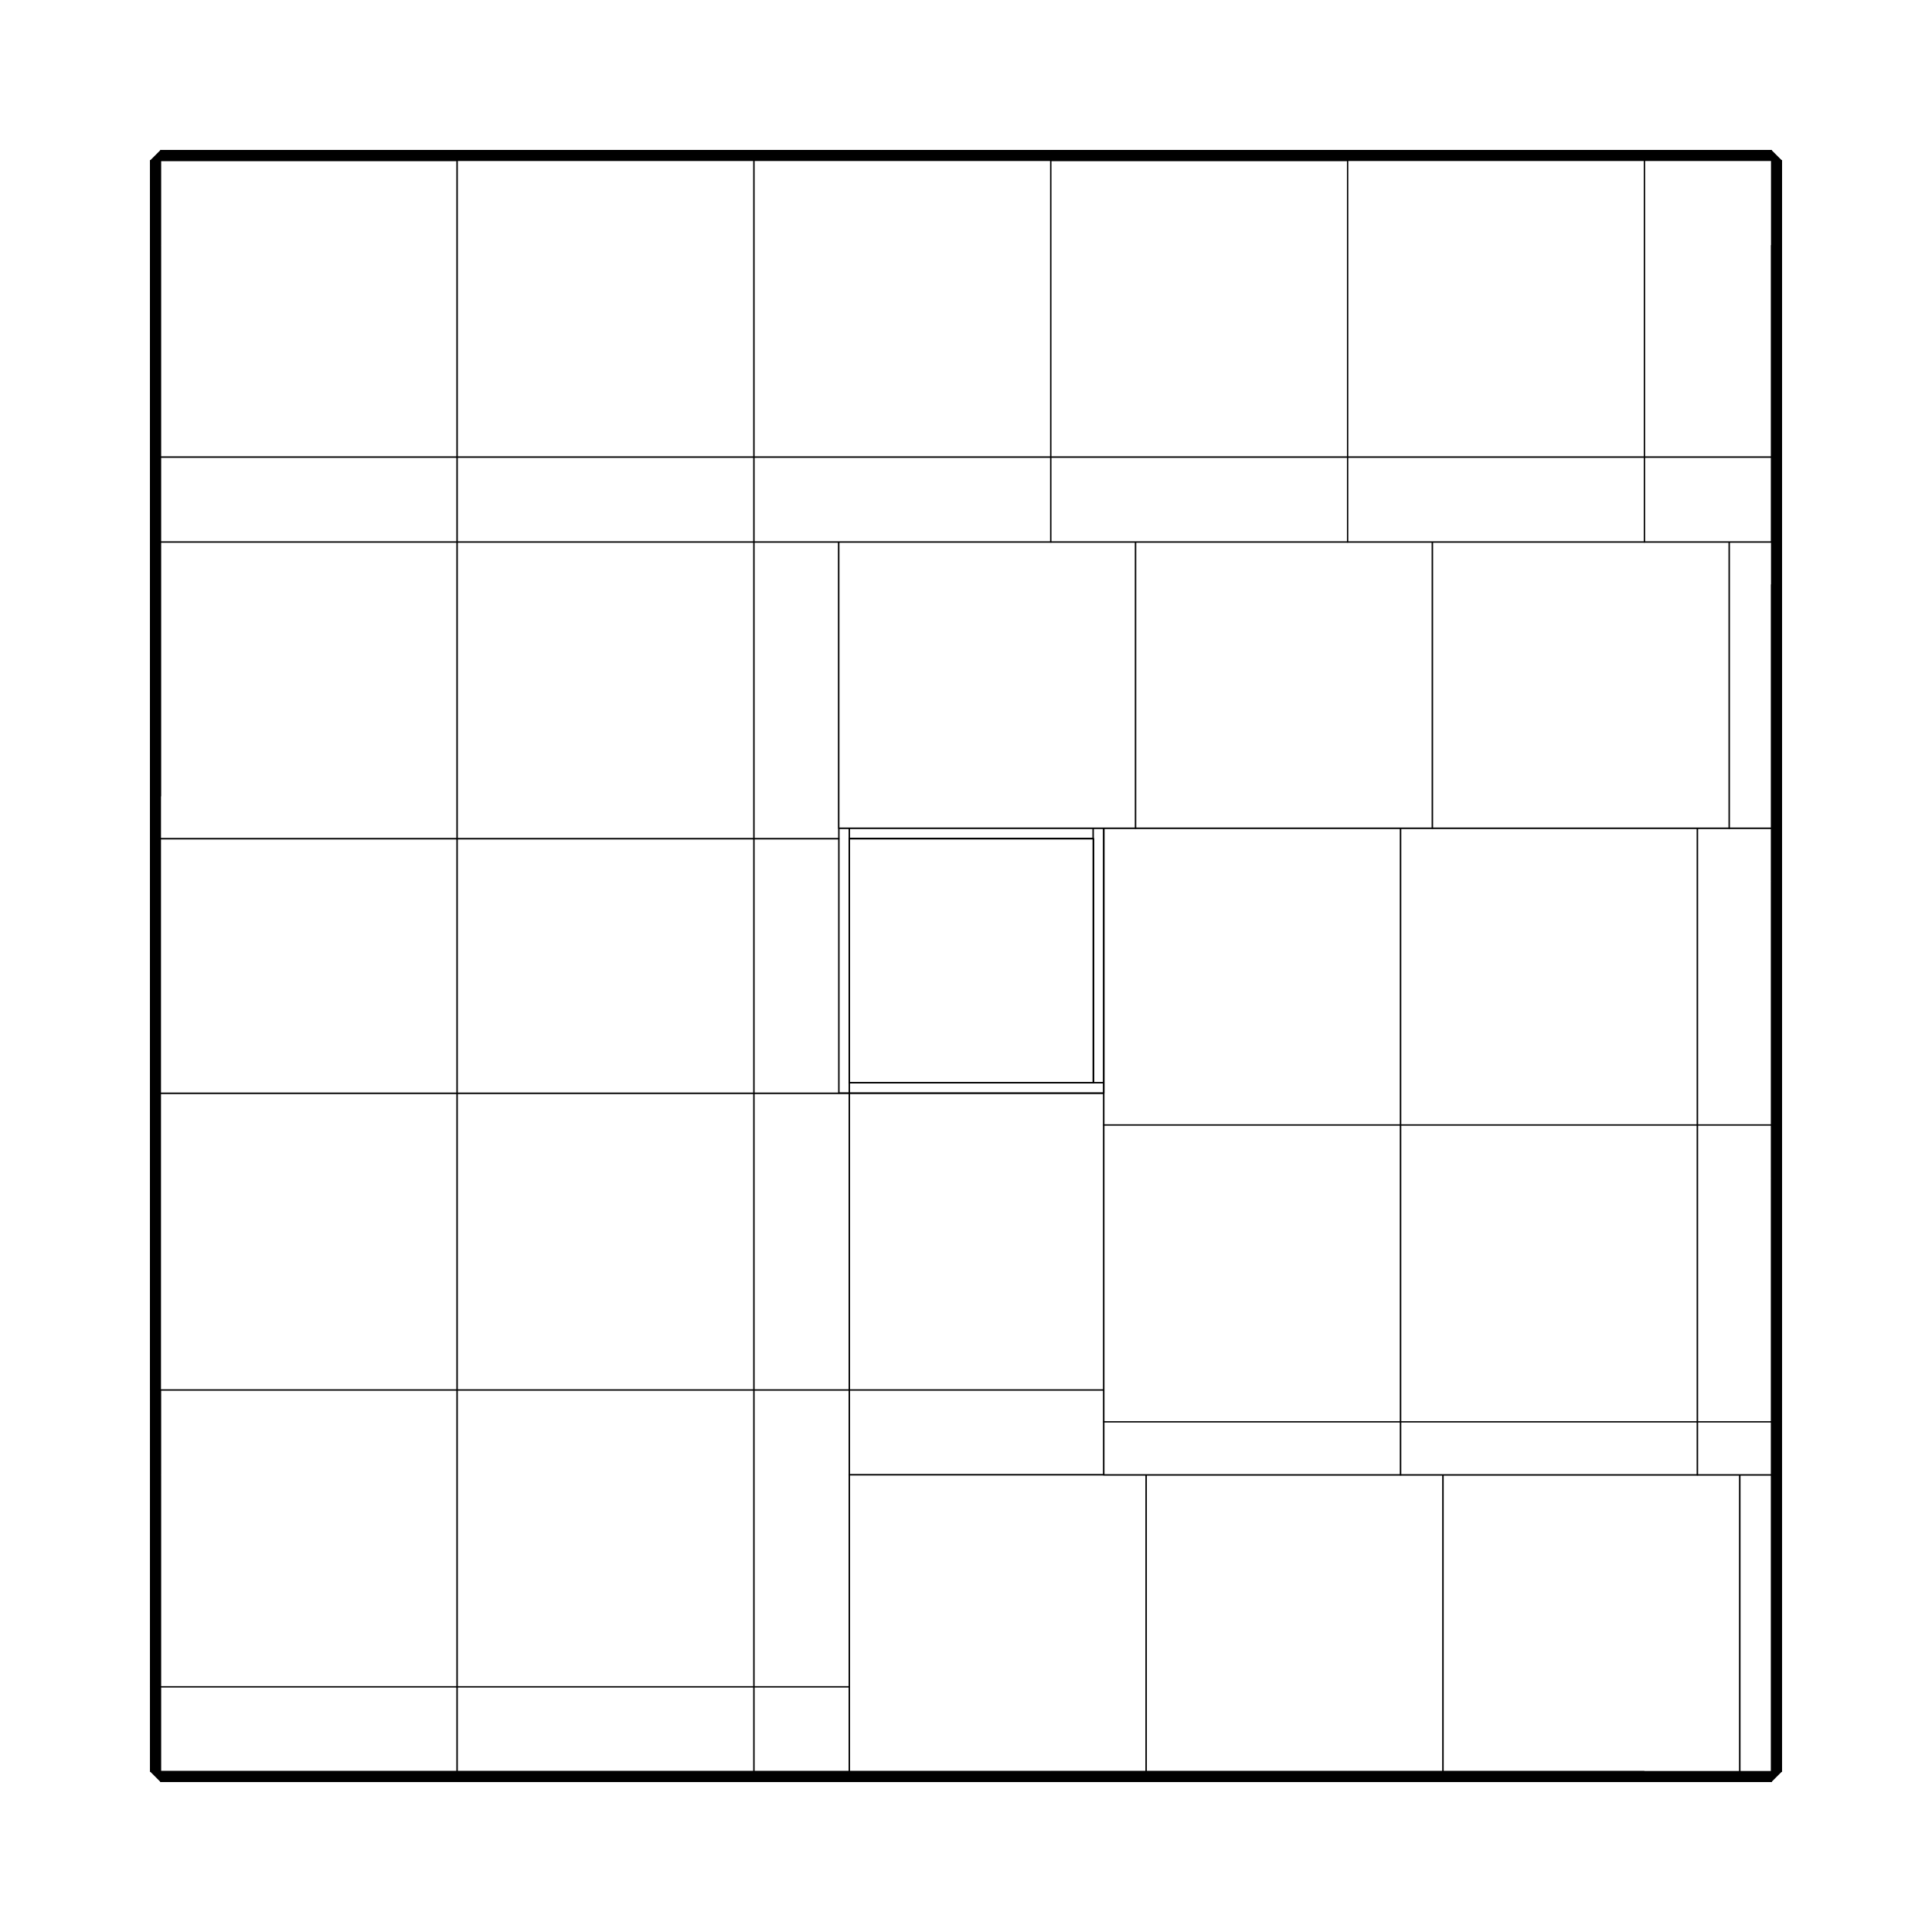 <?xml version="1.0" encoding="utf-8" ?>
<svg baseProfile="tiny" height="100%" version="1.2" viewBox="-729.0 -1113.0 1458.0 1458.0" width="100%" xmlns="http://www.w3.org/2000/svg" xmlns:ev="http://www.w3.org/2001/xml-events" xmlns:xlink="http://www.w3.org/1999/xlink"><defs><g id="bsp_ref"><polygon points="-608,-64 -608,-280 -421.647,-280 -384,-280 -384,-64 -384,-56 -608,-56" /><polygon points="-384,-56 -384,0 -608,0 -608,-56" /><polygon points="-384,-64 -384,-280 -384,-296 -320,-296 -320,-72 -320,-64" /><polygon points="-608,-288 -608,-488 -421.647,-488 -421.647,-280 -608,-280" /><polygon points="-384,-416 -384,-488 -384,-544 -384,-640 -320,-640 -160,-640 -160,-416" /><polygon points="-160,-296 -320,-296 -384,-296 -384,-416 -160,-416" /><polygon points="-96,-640 64,-640 64,-480 64,-416 -160,-416 -160,-640" /><polygon points="64,-416 64,-296 -96,-296 -160,-296 -160,-416" /><polygon points="-608,-736 -608,-768 -384,-768 -384,-704 -384,-640 -384,-544 -608,-544" /><polygon points="-384,-544 -384,-488 -421.647,-488 -608,-488 -608,-512 -608,-544" /><polygon points="-384,-640 -384,-704 -320,-704 -320,-640" /><polygon points="-608,-768 -608,-960 -608,-992 -384,-992 -384,-768" /><polygon points="-384,-992 -320,-992 -320,-768 -384,-768" /><polygon points="-320,-768 -320,-992 -288,-992 -96,-992 -96,-768" /><polygon points="-96,-640 -160,-640 -320,-640 -320,-704 -320,-768 -96,-768" /><polygon points="-64,-992 64,-992 64,-768 -96,-768 -96,-992" /><polygon points="64,-768 64,-704 64,-640 -96,-640 -96,-768" /><polygon points="-384,224 -608,224 -608,0 -384,0" /><polygon points="-160,224 -288,224 -384,224 -384,0 -320,0 -160,0" /><polygon points="64,224 -64,224 -160,224 -160,0 -96,0 64,0" /><polygon points="288,224 160,224 64,224 64,0 128,0 288,0" /><polygon points="320,0 384,0 384,168 384,224 288,224 288,0" /><polygon points="-320,-72 -320,-296 -160,-296 -96,-296 -96,-72" /><polygon points="-96,0 -160,0 -320,0 -320,-64 -320,-72 -96,-72" /><polygon points="-96,-72 -96,-296 64,-296 104,-296 128,-296 128,-72" /><polygon points="128,0 64,0 -96,0 -96,-72 128,-72" /><polygon points="320,-296 320,-72 128,-72 128,-296" /><polygon points="320,-72 320,-64 320,0 288,0 128,0 128,-72" /><polygon points="320,-64 320,-72 320,-296 328,-296 384,-296 384,-280 384,-64" /><polygon points="384,-64 384,-280 421.647,-280 608,-280 608,-64 608,-56 384,-56" /><polygon points="608,-56 608,0 608,168 384,168 384,0 384,-56" /><polygon points="608,168 608,224 384,224 384,168" /><polygon points="64,-640 64,-704 104,-704 104,-488 104,-480 64,-480" /><polygon points="104,-480 104,-296 64,-296 64,-416 64,-480" /><polygon points="328,-296 320,-296 128,-296 104,-296 104,-480 104,-488 328,-488" /><polygon points="384,-488 384,-296 328,-296 328,-488" /><polygon points="421.647,-488 552,-488 608,-488 608,-288 608,-280 421.647,-280" /><polygon points="328,-488 104,-488 104,-704 288,-704 320,-704 328,-704" /><polygon points="552,-488 421.647,-488 384,-488 328,-488 328,-704 384,-704 552,-704" /><polygon points="608,-704 608,-512 608,-488 552,-488 552,-704" /><polygon points="64,-768 64,-992 160,-992 288,-992 288,-768" /><polygon points="288,-704 104,-704 64,-704 64,-768 288,-768" /><polygon points="320,-992 320,-768 288,-768 288,-992" /><polygon points="320,-768 320,-704 288,-704 288,-768" /><polygon points="320,-768 320,-992 384,-992 384,-768" /><polygon points="608,-992 608,-960 608,-768 384,-768 384,-992" /><polygon points="608,-768 608,-736 608,-704 552,-704 384,-704 384,-768" /><polygon points="-608,-288 -608,-280 -608,-64 -608,-64 -608,-256 -608,-288" /><polygon points="-608,-512 -608,-488 -608,-288 -608,-288 -608,-480 -608,-512" /><polygon points="-608,-736 -608,-544 -608,-512 -608,-512 -608,-704 -608,-736" /><polygon points="-608,-960 -608,-768 -608,-736 -608,-736 -608,-928 -608,-960" /><polygon points="608,224 608,224 384,224 384,224" /><polygon points="-384,224 -288,224 -288,224 -288,224 -384,224" /><polygon points="608,-992 608,-992 608,-960 608,-960" /><polygon points="-64,-992 -96,-992 -288,-992 -288,-992 -64,-992" /><polygon points="160,-992 64,-992 -64,-992 -64,-992 160,-992" /><polygon points="384,-992 320,-992 288,-992 160,-992 160,-992 384,-992" /><polygon points="384,-488 421.647,-488 544,-488 533.333,-488" /><polygon points="384,-296 384,-488 533.333,-488 533.333,-280 384,-280" /><polygon points="-421.647,-488 -544,-488 -544,-480 -544,-280 -421.647,-280" /><polygon points="-384,-280 -421.647,-280 -544,-280 -533.333,-280" /><polygon points="320,-768 320,-768 384,-768 384,-768" /><polygon points="-384,-704 -384,-704 -384,-768 -384,-768" /><polygon points="-384,0 -384,0 -384,-56 -384,-64 -384,-64" /><polygon points="384,-64 384,-64 384,-56 384,0 384,0" /><polygon points="384,-768 384,-768 384,-704 384,-704" /><polygon points="384,-64 384,-64 320,-64 320,-64 384,-64" /><polygon points="-608,-992 -608,-992 -608,-960 -608,-960" /><polygon points="-608,-928 -608,-736 -608,-704 -608,-704 -608,-736 -608,-928" /><polygon points="608,-288 608,-256 608,-64 608,-64 608,-280 608,-288" /><polygon points="608,-512 608,-480 608,-288 608,-288 608,-488 608,-512" /><polygon points="608,-736 608,-704 608,-512 608,-512 608,-704 608,-736" /><polygon points="608,-960 608,-928 608,-736 608,-736 608,-768 608,-960" /><polygon points="544,-704 562.823,-704 544,-704 384,-704 384,-704" /><polygon points="562.823,-704 608,-704 608,-704 544,-704" /><polygon points="608,-512 608,-704 562.823,-704 544,-704 544,-488 544,-480 608,-480" /><polygon points="544,-480 544,-280 544,-256 608,-256 608,-288 608,-480" /><polygon points="544,-256 544,-64 562.823,-64 608,-64 608,-256" /><polygon points="544,-280 421.647,-280 384,-280 533.333,-280" /><polygon points="544,-480 544,-488 421.647,-488 421.647,-280 544,-280" /><polygon points="-544,-64 -608,-64 -608,-64 -562.823,-64 -544,-64 -522.667,-64" /><polygon points="-544,-488 -421.647,-488 -384,-488 -533.333,-488" /><polygon points="-544,-488 -544,-704 -608,-704 -608,-512 -608,-480 -544,-480" /><polygon points="-608,-480 -608,-288 -608,-256 -544,-256 -544,-280 -544,-480" /><polygon points="-608,-256 -608,-64 -544,-64 -544,-256" /><polygon points="-288,224 -288,224 -160,224 -64,224 -64,224" /><polygon points="-64,224 -64,224 64,224 160,224 160,224" /><polygon points="160,224 160,224 288,224 384,224 384,224" /><polygon points="608,224 608,224 608,224 384,224 384,224" /><polygon points="-288,-992 -288,-992 -288,-992 -224,-992 -64,-992 -64,-992" /><polygon points="-64,-992 -64,-992 0,-992 64,-992 160,-992 160,-992" /><polygon points="160,-992 160,-992 224,-992 288,-992 384,-992 384,-992" /><polygon points="608,-992 608,-992 608,-992 384,-992 384,-992" /><polygon points="533.333,-280 384,-280 384,-256 384,-64 544,-64 544,-256 544,-280" /><polygon points="533.333,-488 544,-488 544,-480 544,-280 533.333,-280" /><polygon points="-533.333,-488 -544,-488 -402.824,-488 -384,-488" /><polygon points="-608,-960 -608,-992 -608,-992 -608,-960 -608,-928 -608,-928" /><polygon points="-608,-288 -608,-256 -608,-64 -608,-64 -608,-64 -608,-256 -608,-288" /><polygon points="-608,-512 -608,-480 -608,-288 -608,-288 -608,-480 -608,-512" /><polygon points="-608,-736 -608,-704 -608,-512 -608,-512 -608,-704 -608,-736" /><polygon points="-608,-960 -608,-928 -608,-736 -608,-736 -608,-928 -608,-960" /><polygon points="608,-704 608,-704 608,-704 608,-512 608,-512" /><polygon points="544,-64 562.823,-64 544,-64 384,-64 384,-64" /><polygon points="608,-64 608,-64 562.823,-64 544,-64" /><polygon points="544,-280 402.824,-280 384,-280 533.333,-280" /><polygon points="544,-488 544,-704 608,-704 608,-512 608,-480 544,-480" /><polygon points="608,-480 608,-288 608,-256 544,-256 544,-280 544,-480" /><polygon points="608,-256 608,-64 544,-64 544,-256" /><polygon points="-544,-64 -384,-64 -384,-64 -522.667,-64" /><polygon points="-544,-704 -562.823,-704 -608,-704 -608,-704 -544,-704 -522.667,-704" /><polygon points="-544,-704 -522.667,-704 -384,-704 -384,-704" /><polygon points="-562.823,-704 -544,-704 -544,-488 -562.823,-488" /><polygon points="-544,-704 -384,-704 -384,-488 -402.824,-488 -544,-488" /><polygon points="-544,-488 -544,-280 -562.823,-280 -562.823,-480 -562.823,-488" /><polygon points="-544,-488 -533.333,-488 -384,-488 -384,-416 -384,-296 -384,-280 -533.333,-280 -544,-280" /><polygon points="-544,-64 -544,-280 -402.824,-280 -384,-280 -384,-256 -384,-64" /><polygon points="-544,-280 -544,-64 -562.823,-64 -562.823,-256 -562.823,-280" /><polygon points="-522.667,-64 -384,-64 -384,-192 -384,-280 -533.333,-280 -544,-280 -544,-256 -544,-64" /><polygon points="-608,-512 -608,-704 -562.823,-704 -562.823,-488 -562.823,-480 -608,-480" /><polygon points="-562.823,-480 -562.823,-280 -562.823,-256 -608,-256 -608,-288 -608,-480" /><polygon points="-562.823,-256 -562.823,-64 -608,-64 -608,-256" /><polygon points="608,-704 608,-704 608,-704 608,-736 608,-928 608,-928" /><polygon points="608,-928 608,-928 608,-960 608,-992 608,-992 608,-992" /><polygon points="-608,0 -608,0 -608,224 -608,224" /><polygon points="-608,-64 -608,-64 -608,-64 -608,-64 -608,-56 -608,0 -608,0" /><polygon points="-608,224 -608,224 -384,224 -384,224 -608,224" /><polygon points="-384,224 -384,224 -608,224 -608,224 -608,224" /><polygon points="-288,224 -288,224 -288,224 -288,224 -384,224 -384,224" /><polygon points="608,224 608,224 608,224 608,168 608,0 608,0" /><polygon points="608,0 608,0 608,-56 608,-64 608,-64 608,-64 608,-64" /><polygon points="-384,-992 -384,-992 -608,-992 -608,-992 -608,-992 -608,-992" /><polygon points="-288,-992 -288,-992 -288,-992 -320,-992 -384,-992 -384,-992" /><polygon points="-96,-296 -96,-480 -96,-488 -96,-488 -96,-416 -96,-288 -96,-288" /><polygon points="96,-488 104,-488 104,-488 64,-488 -96,-488 -96,-488" /><polygon points="-88,-296 -88,-480 -96,-480 -96,-296" /><polygon points="104,-288 104,-296 96,-296 -88,-296 -96,-296 -96,-288" /><polygon points="104,-488 96,-488 96,-480 96,-296 104,-296" /><polygon points="96,-480 96,-296 -88,-296 -88,-480" /><polygon points="96,-296 96,-480 -88,-480 -88,-296" /><polygon points="-88,-480 96,-480 96,-488 -96,-488 -96,-480" /><polygon points="96,-296 96,-296 -88,-296 -88,-296" /><polygon points="96,-296 96,-480 96,-480 96,-296" /><polygon points="-88,-480 -88,-296 -88,-296 -88,-480" /><polygon points="96,-480 -88,-480 -88,-296 96,-296" /><polygon points="96,-480 96,-480 -88,-480 -88,-480" /><polygon points="96,-296 96,-480 -88,-480 -88,-296" /><polygon points="96,-296 96,-296 -88,-296 -88,-296" /><polygon points="-88,-480 -88,-480 96,-480 96,-480" /><polygon points="96,-480 96,-480 96,-296 96,-296" /><polygon points="-88,-296 -88,-296 -88,-480 -88,-480" /><polygon points="96,-296 -88,-296 -88,-480 96,-480" /><polygon points="-384,-768 -384,-768 -384,-768 -320,-768 -320,-768" /><polygon points="320,-768 320,-768 288,-768 288,-768" /><polygon points="-320,0 -320,0 -384,0 -384,0 -384,0" /><polygon points="384,0 384,0 384,0 320,0 320,0" /><polygon points="-160,0 -288,0 -320,0 -384,0 -384,0 -320,0 -288,0 -160,0" /><polygon points="64,0 -96,0 -160,0 -160,0 -64,0 64,0" /><polygon points="288,0 128,0 64,0 64,0 288,0" /><polygon points="384,-704 384,-488 533.333,-488 544,-488 544,-704" /><polygon points="384,-488 402.824,-488 544,-488 533.333,-488" /><polygon points="320,-704 320,-704 320,-768 320,-768 320,-768" /><polygon points="320,-64 320,0 320,0 320,-64" /><polygon points="384,-704 384,-704 384,-704 328,-704 320,-704 320,-704" /><polygon points="384,-488 384,-704 320,-704 320,-544 320,-480 384,-480" /><polygon points="320,-480 320,-320 320,-288 320,-256 384,-256 384,-280 384,-480" /><polygon points="320,-256 320,-64 384,-64 384,-256" /><polygon points="-320,-64 -320,0 -288,0 -288,-64" /><polygon points="-288,-640 -320,-640 -384,-640 -384,-488 -384,-416 -288,-416" /><polygon points="-384,-416 -384,-280 -384,-192 -288,-192 -288,-416" /><polygon points="-384,-192 -384,-64 -320,-64 -288,-64 -288,-192" /><polygon points="-96,-488 -96,-640 -288,-640 -288,-416 -96,-416" /><polygon points="-288,-416 -288,-192 -96,-192 -96,-288 -96,-416" /><polygon points="-288,-192 -288,-64 -288,0 -160,0 -96,0 -96,-64 -96,-192" /><polygon points="-96,-640 -96,-488 64,-488 64,-544 64,-640" /><polygon points="-384,-704 -384,-640 -320,-640 -320,-704" /><polygon points="-96,-768 -160,-768 -320,-768 -320,-704 -320,-640 -288,-640 -96,-640" /><polygon points="64,-640 64,-768 -96,-768 -96,-640" /><polygon points="128,-288 104,-288 -96,-288 -96,-192 -96,-64 128,-64" /><polygon points="-96,-64 -96,0 64,0 128,0 128,-64" /><polygon points="320,-64 320,-256 320,-288 128,-288 128,-64" /><polygon points="288,0 320,0 320,-64 128,-64 128,0" /><polygon points="320,-704 320,-768 288,-768 104,-768 104,-544 320,-544" /><polygon points="104,-544 104,-488 104,-320 320,-320 320,-480 320,-544" /><polygon points="104,-320 104,-288 128,-288 320,-288 320,-320" /><polygon points="104,-768 64,-768 64,-640 64,-544 104,-544" /><polygon points="64,-544 64,-488 104,-488 104,-544" /><polygon points="104,-288 104,-288 -96,-288 -96,-288" /><polygon points="104,-320 104,-488 104,-488 104,-296 104,-288 104,-288" /><polygon points="-320,-704 -320,-704 -384,-704 -384,-704 -384,-704" /><polygon points="-320,-768 -320,-768 -320,-704 -320,-704" /><polygon points="-320,-64 -320,-64 -320,0 -320,0" /><polygon points="-384,-64 -384,-64 -384,-64 -320,-64 -320,-64" /><polygon points="-384,-280 -402.824,-280 -544,-280 -533.333,-280" /><polygon points="-384,-640 -384,-704 -522.667,-704 -544,-704 -544,-488 -533.333,-488 -384,-488" /><polygon points="-384,-416 -384,-488 -402.824,-488 -544,-488 -544,-480 -544,-280 -402.824,-280 -384,-280" /><polygon points="402.824,-488 384,-488 384,-704 544,-704 544,-488" /><polygon points="402.824,-280 544,-280 544,-256 544,-64 384,-64 384,-256 384,-280" /><polygon points="-160,-768 -320,-768 -384,-768 -384,-768 -320,-768 -160,-768" /><polygon points="64,-768 -96,-768 -160,-768 -160,-768 -96,-768 64,-768" /><polygon points="288,-768 64,-768 64,-768 104,-768 288,-768" /><polygon points="320,-768 320,-768 320,-768 384,-768 384,-768" /><polygon points="-384,-704 -384,-704 -384,-704 -384,-768 -384,-768 -384,-768" /><polygon points="-384,0 -384,0 -384,0 -384,-64 -384,-64 -384,-64" /><polygon points="-384,0 -384,0 -320,0 -320,0" /><polygon points="320,0 384,0 384,0 320,0 288,0 288,0" /><polygon points="384,-64 384,-64 384,-64 384,0 384,0 384,0" /><polygon points="384,-768 384,-768 384,-704 384,-704 384,-704" /><polygon points="384,-480 384,-488 533.333,-488 533.333,-280 384,-280" /><polygon points="320,-544 320,-704 384,-704 384,-488 384,-480 320,-480" /><polygon points="384,-480 384,-280 384,-256 320,-256 320,-320 320,-480" /><polygon points="384,-256 384,-64 320,-64 320,-96 320,-256" /><polygon points="-320,-640 -320,-640 -320,-576 -320,-576" /><polygon points="64,-640 64,-768 288,-768 288,-544 64,-544" /><polygon points="288,-544 288,-320 64,-320 64,-416 64,-544" /><polygon points="288,-320 288,-96 64,-96 64,-192 64,-320" /><polygon points="288,-96 288,0 64,0 64,-96" /><polygon points="288,-768 320,-768 320,-704 320,-544 288,-544" /><polygon points="320,-544 320,-480 320,-320 288,-320 288,-544" /><polygon points="320,-320 320,-256 320,-96 288,-96 288,-320" /><polygon points="320,-96 320,-64 320,0 288,0 288,-96" /><polygon points="-96,-640 -288,-640 -320,-640 -320,-704 -320,-768 -160,-768 -96,-768" /><polygon points="64,-768 64,-640 -64,-640 -96,-640 -96,-768" /><polygon points="-288,-576 -288,-640 -96,-640 -64,-640 -64,-416 -288,-416" /><polygon points="-64,-416 -64,-192 -288,-192 -288,-352 -288,-416" /><polygon points="-64,-192 -64,0 -160,0 -288,0 -288,-128 -288,-192" /><polygon points="-64,-640 64,-640 64,-544 64,-416 -64,-416" /><polygon points="64,-416 64,-320 64,-192 -64,-192 -64,-416" /><polygon points="64,-192 64,-96 64,0 -64,0 -64,-192" /><polygon points="-288,0 -320,0 -320,-64 -320,-128 -288,-128" /><polygon points="-288,-352 -288,-192 -288,-128 -288,-128 -288,-192 -288,-352" /><polygon points="-288,-576 -288,-416 -288,-352 -288,-352 -288,-416 -288,-576" /><polygon points="-384,-704 -384,-704 -320,-704 -320,-704" /><polygon points="-384,-488 -384,-704 -320,-704 -320,-640 -320,-576 -320,-480 -384,-480" /><polygon points="-320,-480 -320,-352 -320,-256 -384,-256 -384,-280 -384,-480" /><polygon points="-320,-256 -320,-128 -320,-64 -384,-64 -384,-256" /><polygon points="-384,-488 -533.333,-488 -544,-488 -402.824,-488" /><polygon points="384,224 608,224 608,224 384,224" /><polygon points="160,224 224,224 224,224 224,224 0,224 0,224" /><polygon points="-64,224 -224,224 -288,224 -288,224 -288,224 -64,224" /><polygon points="160,224 0,224 -64,224 -64,224 160,224" /><polygon points="384,224 288,224 224,224 160,224 160,224 384,224" /><polygon points="608,-992 608,-992 608,-960 608,-928 608,-928 608,-992" /><polygon points="0,-992 -64,-992 -224,-992 -224,-992 -64,-992 0,-992" /><polygon points="512,-992 608,-992 608,-992 608,-992 384,-992 384,-992" /><polygon points="512,-992 384,-992 288,-992 288,-992 320,-992 512,-992" /><polygon points="288,-992 224,-992 224,-984 288,-984" /><polygon points="-224,-992 -288,-992 -288,-984 -224,-984" /><polygon points="288,216 224,216 224,224 288,224" /><polygon points="-224,216 -288,216 -288,224 -224,224" /><polygon points="-608,-992 -608,-992 -608,-992 -608,-960 -608,-960" /><polygon points="-608,-928 -608,-736 -608,-704 -608,-704 -608,-736 -608,-928" /><polygon points="608,-288 608,-256 608,-64 608,-64 608,-64 608,-256 608,-288" /><polygon points="608,-512 608,-480 608,-288 608,-288 608,-480 608,-512" /><polygon points="544,-704 562.823,-704 544,-704 384,-704 384,-704" /><polygon points="562.823,-704 608,-704 608,-704 544,-704" /><polygon points="608,-512 608,-704 562.823,-704 544,-704 544,-488 544,-480 608,-480" /><polygon points="544,-480 544,-280 544,-256 608,-256 608,-288 608,-480" /><polygon points="544,-256 544,-64 562.823,-64 608,-64 608,-256" /><polygon points="544,-488 533.333,-488 384,-488 402.824,-488" /><polygon points="544,-480 544,-488 402.824,-488 384,-488 384,-480 384,-280 402.824,-280 544,-280" /><polygon points="-544,-704 -533.333,-704 -544,-704 -608,-704 -608,-704" /><polygon points="-544,-488 -544,-704 -608,-704 -608,-512 -608,-480 -544,-480" /><polygon points="-608,-480 -608,-288 -608,-256 -544,-256 -544,-280 -544,-480" /><polygon points="-608,-256 -608,-64 -544,-64 -544,-256" /><polygon points="-544,-280 -533.333,-280 -384,-280 -402.824,-280" /><polygon points="533.333,-280 384,-280 384,-256 384,-64 544,-64 544,-256 544,-280" /><polygon points="533.333,-488 544,-488 544,-480 544,-280 533.333,-280" /><polygon points="533.333,-280 544,-280 402.824,-280 384,-280" /><polygon points="-533.333,-64 -384,-64 -384,-256 -384,-280 -533.333,-280 -544,-280 -544,-256 -544,-64" /><polygon points="-533.333,-488 -384,-488 -384,-480 -384,-280 -533.333,-280" /><polygon points="-608,-960 -608,-992 -608,-992 -608,-960 -608,-928 -608,-928" /><polygon points="-608,-288 -608,-256 -608,-64 -608,-64 -608,-64 -608,-64 -608,-256 -608,-288" /><polygon points="-608,-512 -608,-480 -608,-288 -608,-288 -608,-480 -608,-512" /><polygon points="-608,-736 -608,-704 -608,-512 -608,-512 -608,-704 -608,-736" /><polygon points="-608,-960 -608,-928 -608,-736 -608,-736 -608,-928 -608,-960" /><polygon points="608,-928 608,-736 608,-704 608,-704 608,-704 608,-928" /><polygon points="608,-992 608,-992 608,-992 608,-960 608,-960" /><polygon points="544,-64 562.823,-64 544,-64 384,-64 384,-64" /><polygon points="608,-64 608,-64 562.823,-64 544,-64" /><polygon points="544,-488 533.333,-488 384,-488 402.824,-488" /><polygon points="544,-280 402.824,-280 384,-280 533.333,-280" /><polygon points="544,-488 544,-704 608,-704 608,-512 608,-480 544,-480" /><polygon points="608,-480 608,-288 608,-256 544,-256 544,-280 544,-480" /><polygon points="608,-256 608,-64 544,-64 544,-256" /><polygon points="-544,-64 -533.333,-64 -544,-64 -608,-64 -608,-64" /><polygon points="-544,-480 -544,-488 -533.333,-488 -533.333,-280 -544,-280" /><polygon points="-544,-704 -384,-704 -384,-488 -402.824,-488 -544,-488" /><polygon points="-608,-512 -608,-704 -544,-704 -544,-488 -544,-480 -608,-480" /><polygon points="-544,-480 -544,-280 -544,-256 -608,-256 -608,-288 -608,-480" /><polygon points="-544,-256 -544,-64 -608,-64 -608,-256" /><polygon points="-608,0 -608,0 -608,224 -608,224 -608,224" /><polygon points="-608,-64 -608,-64 -608,-64 -608,-64 -608,0 -608,0" /><polygon points="-224,-984 -224,-984 -288,-984 -288,-984" /><polygon points="288,-984 288,-984 224,-984 224,-984" /><polygon points="64,-992 64,-992 0,-992 0,-992" /><polygon points="-64,-992 -224,-992 -288,-992 -288,-992 -288,-992 -160,-992 -64,-992" /><polygon points="224,-992 224,-992 160,-992 64,-992 64,-992 64,-992 224,-992" /><polygon points="320,-992 288,-992 224,-992 224,-992 288,-992 320,-992" /><polygon points="544,-992 608,-992 608,-992 608,-992 512,-992 512,-992" /><polygon points="544,-992 512,-992 320,-992 320,-992 320,-992 512,-992 544,-992" /><polygon points="224,-984 224,-984 224,-992 224,-992" /><polygon points="288,-984 224,-984 224,-992 288,-992" /><polygon points="288,-992 288,-992 288,-984 288,-984" /><polygon points="-224,-984 -288,-984 -288,-992 -224,-992" /><polygon points="-224,-992 -224,-992 -224,-984 -224,-984" /><polygon points="-288,-984 -288,-984 -288,-992 -288,-992" /><polygon points="-320,-352 -320,-192 -320,-128 -320,-128 -320,-256 -320,-352" /><polygon points="-320,-576 -320,-416 -320,-352 -320,-352 -320,-480 -320,-576" /><polygon points="-320,-576 -320,-640 -288,-640 -288,-576 -288,-416 -320,-416" /><polygon points="-288,-416 -288,-352 -288,-192 -320,-192 -320,-352 -320,-416" /><polygon points="-288,-192 -288,-128 -320,-128 -320,-192" /><polygon points="-288,-128 -288,-128 -320,-128 -320,-128" /><polygon points="-320,-640 -320,-640 -288,-640 -288,-640" /><polygon points="-288,-640 -288,-640 -288,-576 -288,-576" /><polygon points="-224,224 -288,224 -288,216 -224,216" /><polygon points="288,224 224,224 224,216 288,216" /><polygon points="224,224 224,224 224,216 224,216" /><polygon points="288,216 288,216 288,224 288,224" /><polygon points="224,216 224,216 288,216 288,216" /><polygon points="-224,216 -224,216 -224,224 -224,224" /><polygon points="-288,216 -288,216 -224,216 -224,216" /><polygon points="-288,224 -288,224 -288,216 -288,216" /><polygon points="608,224 608,224 512,224 384,224 384,224 384,224" /><polygon points="384,224 384,224 288,224 288,224 288,224 384,224" /><polygon points="224,224 224,224 288,224 288,224 224,224" /><polygon points="-224,224 -224,224 -224,224 -64,224 0,224 0,224" /><polygon points="224,224 224,224 224,224 64,224 0,224 0,224" /><polygon points="-224,224 -224,224 -288,224 -288,224 -288,224 -224,224" /><polygon points="-384,224 -384,224 -608,224 -608,224 -608,224" /><polygon points="-288,224 -288,224 -384,224 -384,224" /><polygon points="608,224 608,224 608,224 608,0 608,0" /><polygon points="608,0 608,0 608,-64 608,-64 608,-64 608,-64" /><polygon points="-384,-992 -384,-992 -608,-992 -608,-992 -608,-992 -608,-992" /><polygon points="-288,-992 -288,-992 -288,-992 -288,-992 -384,-992 -384,-992" /><polygon points="288,224 384,224 384,224 288,224 224,224 224,224" /><polygon points="-320,-768 -384,-768 -384,-768 -320,-768" /><polygon points="320,-768 384,-768 384,-768 320,-768 288,-768 288,-768" /><polygon points="384,-768 320,-768 320,-768 384,-768" /><polygon points="288,-992 224,-992 64,-992 64,-992 288,-992" /><polygon points="-384,-704 -384,-768 -384,-768 -384,-704" /><polygon points="-384,-768 -384,-704 -384,-704 -384,-768" /><polygon points="-384,-64 -384,-64 -384,0 -384,0" /><polygon points="-384,-64 -384,0 -384,0 -384,-64" /><polygon points="320,0 384,0 384,0 320,0" /><polygon points="-160,0 -320,0 -384,0 -384,0 -320,0 -160,0" /><polygon points="64,0 -96,0 -160,0 -160,0 -96,0 64,0" /><polygon points="288,0 128,0 64,0 64,0 128,0 288,0" /><polygon points="384,-64 384,0 384,0 384,-64" /><polygon points="384,0 384,-64 384,-64 384,0" /><polygon points="384,-704 384,-768 384,-768 384,-704" /><polygon points="384,-704 384,-488 533.333,-488 544,-488 544,-704" /><polygon points="-96,-768 -160,-768 -320,-768 -320,-704 -320,-544 -96,-544" /><polygon points="-320,-544 -320,-480 -320,-320 -96,-320 -96,-544" /><polygon points="-320,-320 -320,-256 -320,-96 -96,-96 -96,-320" /><polygon points="-320,-96 -320,-64 -320,0 -160,0 -96,0 -96,-96" /><polygon points="128,-768 64,-768 -96,-768 -96,-544 128,-544" /><polygon points="-96,-544 -96,-320 128,-320 128,-544" /><polygon points="-96,-320 -96,-96 128,-96 128,-320" /><polygon points="-96,-96 -96,0 64,0 128,0 128,-96" /><polygon points="320,-544 320,-704 320,-768 288,-768 128,-768 128,-544" /><polygon points="320,-320 320,-480 320,-544 128,-544 128,-320" /><polygon points="320,-96 320,-256 320,-320 128,-320 128,-96" /><polygon points="288,0 320,0 320,-64 320,-96 128,-96 128,0" /><polygon points="384,-488 384,-704 320,-704 320,-544 320,-480 384,-480" /><polygon points="320,-480 320,-320 320,-256 384,-256 384,-280 384,-480" /><polygon points="320,-256 320,-96 320,-64 384,-64 384,-256" /><polygon points="-320,-544 -320,-704 -384,-704 -384,-488 -384,-480 -320,-480" /><polygon points="-384,-480 -384,-280 -384,-256 -320,-256 -320,-320 -320,-480" /><polygon points="-384,-256 -384,-64 -320,-64 -320,-96 -320,-256" /><polygon points="320,-768 320,-704 320,-704 320,-768" /><polygon points="320,-64 320,0 320,0 320,-64" /><polygon points="384,-64 320,-64 320,-64 384,-64" /><polygon points="320,-704 384,-704 384,-704 320,-704" /><polygon points="-320,-64 -320,-64 -320,0 -320,0" /><polygon points="-320,-704 -320,-768 -320,-768 -320,-704" /><polygon points="-320,-64 -384,-64 -384,-64 -320,-64" /><polygon points="-384,-704 -384,-704 -544,-704 -533.333,-704" /><polygon points="-384,-704 -533.333,-704 -544,-704 -544,-488 -533.333,-488 -384,-488" /><polygon points="-384,-280 -402.824,-280 -544,-280 -533.333,-280" /><polygon points="-384,-480 -384,-488 -402.824,-488 -544,-488 -544,-480 -544,-280 -402.824,-280 -384,-280" /><polygon points="402.824,-488 384,-488 384,-704 544,-704 544,-488" /><polygon points="402.824,-280 544,-280 544,-256 544,-64 384,-64 384,-256 384,-280" /><polygon points="-402.824,-488 -384,-488 -533.333,-488 -544,-488" /><polygon points="-402.824,-280 -384,-280 -384,-256 -384,-64 -544,-64 -544,-256 -544,-280" /><polygon points="-160,-768 -320,-768 -384,-768 -384,-768 -320,-768 -160,-768" /><polygon points="64,-768 -64,-768 -96,-768 -160,-768 -160,-768 -96,-768 64,-768" /><polygon points="288,-768 64,-768 64,-768 128,-768 288,-768" /><polygon points="320,0 384,0 384,0 320,0 288,0 288,0" /><polygon points="384,-768 384,-768 384,-704 384,-704" /><polygon points="384,-480 384,-488 533.333,-488 533.333,-280 384,-280" /><polygon points="288,-32 128,-32 64,-32 64,-32 128,-32 288,-32" /><polygon points="-96,-32 -320,-32 -320,-32 -96,-32" /><polygon points="-384,-488 -384,-704 -320,-704 -160,-704 -160,-480 -384,-480" /><polygon points="-160,-480 -160,-256 -384,-256 -384,-280 -384,-480" /><polygon points="-160,-256 -160,-64 -320,-64 -384,-64 -384,-256" /><polygon points="-160,-704 -96,-704 -64,-704 -64,-544 -64,-480 -160,-480" /><polygon points="-64,-480 -64,-320 -64,-256 -160,-256 -160,-480" /><polygon points="-64,-256 -64,-96 -64,-64 -96,-64 -160,-64 -160,-256" /><polygon points="-96,-736 -320,-736 -320,-768 -160,-768 -96,-768" /><polygon points="-64,-768 -64,-736 -96,-736 -96,-768" /><polygon points="-64,-704 -64,-736 -64,-768 64,-768 64,-736 64,-704 64,-544 -64,-544" /><polygon points="64,-544 64,-480 64,-320 -64,-320 -64,-480 -64,-544" /><polygon points="64,-320 64,-256 64,-96 -64,-96 -64,-256 -64,-320" /><polygon points="64,-96 64,-64 64,-32 -64,-32 -64,-64 -64,-96" /><polygon points="64,-544 64,-704 288,-704 288,-480 64,-480" /><polygon points="288,-480 288,-256 64,-256 64,-320 64,-480" /><polygon points="288,-256 288,-64 64,-64 64,-96 64,-256" /><polygon points="288,-704 320,-704 384,-704 384,-488 384,-480 288,-480" /><polygon points="384,-480 384,-280 384,-256 288,-256 288,-480" /><polygon points="384,-256 384,-64 320,-64 288,-64 288,-256" /><polygon points="288,-736 64,-736 64,-768 288,-768" /><polygon points="320,-768 320,-736 288,-736 288,-768" /><polygon points="-96,-704 -160,-704 -320,-704 -320,-704 -96,-704" /><polygon points="288,-704 64,-704 64,-704 128,-704 288,-704" /><polygon points="320,-736 320,-736 288,-736 288,-736" /><polygon points="-64,-736 -64,-736 -96,-736 -96,-736" /><polygon points="-64,-64 -64,-64 -96,-64 -96,-64" /><polygon points="320,-64 320,-64 288,-64 288,-64" /><polygon points="-96,0 -160,0 -320,0 -320,-32 -96,-32" /><polygon points="128,0 64,0 -96,0 -96,-32 -64,-32 64,-32 128,-32" /><polygon points="288,-32 320,-32 320,0 288,0 128,0 128,-32" /><polygon points="-384,-64 -384,-64 -533.333,-64 -544,-64" /><polygon points="64,-56 -64,-56 -64,-40 64,-40" /><polygon points="64,-728 -64,-728 -64,-712 64,-712" /><polygon points="384,-768 384,-768 320,-768 320,-768 384,-768" /><polygon points="-384,-704 -384,-704 -384,-768 -384,-768" /><polygon points="-384,0 -384,0 -384,-64 -384,-64" /><polygon points="-320,0 -320,0 -384,0 -384,0" /><polygon points="384,-64 384,-64 384,0 384,0" /><polygon points="384,-768 384,-768 384,-704 384,-704" /><polygon points="-384,-704 -384,-704 -320,-704 -320,-704 -320,-704 -384,-704" /><polygon points="384,-64 384,-64 320,-64 320,-64 320,-64 384,-64" /><polygon points="-320,0 -320,0 -320,-32 -320,-32 -320,-32 -320,0" /><polygon points="-608,0 -608,0 -608,224 -608,224 -608,224" /><polygon points="-608,-64 -608,-64 -608,0 -608,0" /><polygon points="-608,-928 -608,-736 -608,-704 -608,-704 -608,-736 -608,-928" /><polygon points="-608,-992 -608,-992 -608,-992 -608,-960 -608,-960" /><polygon points="608,-960 608,-992 608,-992 608,-960 608,-928 608,-928" /><polygon points="608,-288 608,-256 608,-64 608,-64 608,-64 608,-256 608,-288" /><polygon points="608,-512 608,-480 608,-288 608,-288 608,-480 608,-512" /><polygon points="608,-736 608,-704 608,-512 608,-512 608,-704 608,-736" /><polygon points="608,-960 608,-928 608,-736 608,-736 608,-928 608,-960" /><polygon points="608,-64 608,-64 608,-64 608,-32 608,0 608,0 608,-64" /><polygon points="-608,-992 -608,-992 -608,-992 -384,-992 -384,-992 -608,-992" /><polygon points="562.823,-704 608,-704 608,-704 544,-704" /><polygon points="608,-512 608,-704 562.823,-704 544,-704 544,-488 544,-480 608,-480" /><polygon points="544,-480 544,-280 544,-256 608,-256 608,-288 608,-480" /><polygon points="544,-256 544,-64 562.823,-64 608,-64 608,-256" /><polygon points="544,-488 533.333,-488 384,-488 402.824,-488" /><polygon points="544,-480 544,-488 402.824,-488 384,-488 384,-480 384,-280 402.824,-280 544,-280" /><polygon points="-562.823,-64 -608,-64 -608,-64 -544,-64" /><polygon points="-544,-488 -544,-704 -562.823,-704 -608,-704 -608,-512 -608,-480 -544,-480" /><polygon points="-608,-480 -608,-288 -608,-256 -544,-256 -544,-280 -544,-480" /><polygon points="-608,-256 -608,-64 -562.823,-64 -544,-64 -544,-256" /><polygon points="-544,-280 -533.333,-280 -384,-280 -402.824,-280" /><polygon points="533.333,-280 384,-280 384,-256 384,-64 544,-64 544,-256 544,-280" /><polygon points="533.333,-488 544,-488 544,-480 544,-280 533.333,-280" /><polygon points="533.333,-280 544,-280 402.824,-280 384,-280" /><polygon points="-533.333,-488 -384,-488 -384,-704 -544,-704 -544,-488" /><polygon points="-533.333,-488 -384,-488 -384,-480 -384,-280 -533.333,-280" /><polygon points="-533.333,-488 -544,-488 -402.824,-488 -384,-488" /><polygon points="-608,-960 -608,-992 -608,-992 -608,-960 -608,-928 -608,-928" /><polygon points="608,-928 608,-736 608,-704 608,-704 608,-736 608,-928" /><polygon points="608,-992 608,-992 608,-960 608,-960" /><polygon points="608,-64 608,-64 562.823,-64 544,-64" /><polygon points="544,-704 384,-704 384,-704 544,-704 562.823,-704" /><polygon points="544,-488 544,-704 608,-704 608,-512 608,-480 544,-480" /><polygon points="608,-480 608,-288 608,-256 544,-256 544,-280 544,-480" /><polygon points="608,-256 608,-64 544,-64 544,-256" /><polygon points="-544,-64 -384,-64 -384,-64 -544,-64 -562.823,-64" /><polygon points="-608,-704 -608,-704 -562.823,-704 -544,-704" /><polygon points="-544,-480 -544,-488 -533.333,-488 -533.333,-280 -544,-280" /><polygon points="-608,-512 -608,-704 -544,-704 -544,-488 -544,-480 -608,-480" /><polygon points="-544,-480 -544,-280 -544,-256 -608,-256 -608,-288 -608,-480" /><polygon points="-544,-256 -544,-64 -608,-64 -608,-256" /><polygon points="608,224 608,224 608,224 512,224 512,224" /><polygon points="0,224 -160,224 -224,224 -224,224 0,224" /><polygon points="608,-960 608,-992 608,-992 608,-928 608,-928" /><polygon points="608,-512 608,-640 608,-640 608,-512 608,-480 608,-480" /><polygon points="608,-32 608,-32 608,0 608,0" /><polygon points="608,-288 608,-256 608,-64 608,-64 608,-256 608,-288" /><polygon points="608,-512 608,-480 608,-288 608,-288 608,-480 608,-512" /><polygon points="608,-736 608,-704 608,-640 608,-512 608,-512 608,-704 608,-736" /><polygon points="608,-960 608,-928 608,-736 608,-736 608,-928 608,-960" /><polygon points="608,0 608,224 608,224 608,0" /><polygon points="-384,-992 -288,-992 -288,-992 -384,-992" /><polygon points="64,-992 64,-992 64,-992 0,-992 -64,-992 -64,-992" /><polygon points="320,-992 320,-992 288,-992 288,-992" /><polygon points="608,-992 608,-992 608,-992 608,-992 544,-992 544,-992" /><polygon points="-160,-992 -288,-992 -384,-992 -384,-992 -384,-992 -288,-992 -224,-992 -160,-992" /><polygon points="64,-992 -64,-992 -160,-992 -160,-992 0,-992 64,-992" /><polygon points="288,-992 64,-992 64,-992 224,-992 288,-992" /><polygon points="512,-992 320,-992 288,-992 288,-992 512,-992" /><polygon points="-96,-32 -320,-32 -320,-32 -96,-32" /><polygon points="128,-32 64,-32 -64,-32 -96,-32 -96,-32 128,-32" /><polygon points="320,-32 320,-32 288,-32 288,-32" /><polygon points="-64,-32 -64,-32 -96,-32 -96,-32" /><polygon points="-64,-704 -64,-704 -96,-704 -96,-704" /><polygon points="320,-704 320,-704 288,-704 288,-704" /><polygon points="-96,-704 -320,-704 -320,-704 -160,-704 -96,-704" /><polygon points="128,-704 64,-704 -64,-704 -96,-704 -96,-704 64,-704 128,-704" /><polygon points="320,-704 320,-704 384,-704 384,-704 384,-704 320,-704" /><polygon points="-320,-736 -320,-736 -320,-768 -320,-768 -320,-736" /><polygon points="64,-736 -64,-736 -64,-704 64,-704" /><polygon points="288,-736 320,-736 320,-736 128,-736 128,-736" /><polygon points="-64,-736 -64,-736 -64,-704 -64,-704" /><polygon points="64,-704 64,-704 64,-736 64,-736" /><polygon points="288,-736 128,-736 64,-736 64,-736 288,-736" /><polygon points="-96,-736 -320,-736 -320,-736 -96,-736" /><polygon points="-96,-64 -320,-64 -320,-64 -160,-64 -96,-64" /><polygon points="288,-64 128,-64 64,-64 64,-64 288,-64" /><polygon points="-320,-64 -320,-64 -384,-64 -384,-64 -384,-64 -320,-64" /><polygon points="288,-64 320,-64 320,-64 288,-64 128,-64 128,-64" /><polygon points="-64,-64 -64,-64 -64,-32 -64,-32" /><polygon points="64,-64 -64,-64 -64,-32 64,-32" /><polygon points="64,-32 64,-32 64,-64 64,-64" /><polygon points="320,-32 320,-32 320,0 320,0 320,-32" /><polygon points="64,-40 -64,-40 -64,-56 64,-56" /><polygon points="-64,-40 -64,-40 -64,-56 -64,-56" /><polygon points="64,-56 64,-56 64,-40 64,-40" /><polygon points="64,-40 64,-40 -64,-40 -64,-40" /><polygon points="-64,-56 -64,-56 64,-56 64,-56" /><polygon points="64,-712 -64,-712 -64,-728 64,-728" /><polygon points="-64,-712 -64,-712 -64,-728 -64,-728" /><polygon points="64,-728 64,-728 64,-712 64,-712" /><polygon points="64,-712 64,-712 -64,-712 -64,-712" /><polygon points="-64,-728 -64,-728 64,-728 64,-728" /><polygon points="-320,-768 -384,-768 -384,-768 -384,-768 -320,-768" /><polygon points="320,-768 384,-768 384,-768 320,-768 288,-768 288,-768" /><polygon points="-96,0 -320,0 -320,0 -96,0" /><polygon points="128,0 -96,0 -96,0 128,0" /><polygon points="352,0 320,0 128,0 128,0 288,0 320,0 352,0" /><polygon points="320,0 352,0 384,0 384,0 384,0 320,0" /><polygon points="384,-64 384,-64 544,-64 562.823,-64 544,-64" /><polygon points="384,-704 384,-488 533.333,-488 544,-488 544,-704" /><polygon points="384,-488 402.824,-488 544,-488 533.333,-488" /><polygon points="320,-32 320,-32 288,-32 128,-32 128,-32" /><polygon points="288,-704 320,-704 320,-704 288,-704 128,-704 128,-704" /><polygon points="320,-768 320,-736 320,-736 320,-736 320,-768" /><polygon points="-96,-768 -160,-768 -320,-768 -320,-736 -96,-736" /><polygon points="128,-768 64,-768 -96,-768 -96,-736 128,-736" /><polygon points="320,-736 320,-768 288,-768 128,-768 128,-736" /><polygon points="-96,-736 -320,-736 -320,-736 -96,-736" /><polygon points="128,-736 -96,-736 -96,-736 -64,-736 64,-736 128,-736" /><polygon points="-96,-64 -160,-64 -320,-64 -320,-64 -96,-64" /><polygon points="128,-64 64,-64 -96,-64 -96,-64 -64,-64 64,-64 128,-64" /><polygon points="-160,-704 -320,-704 -384,-704 -384,-488 -384,-480 -160,-480" /><polygon points="-384,-480 -384,-280 -384,-256 -160,-256 -160,-480" /><polygon points="-384,-256 -384,-64 -320,-64 -160,-64 -160,-256" /><polygon points="64,-704 -96,-704 -160,-704 -160,-480 64,-480" /><polygon points="-160,-480 -160,-256 64,-256 64,-480" /><polygon points="-160,-256 -160,-64 -96,-64 64,-64 64,-256" /><polygon points="288,-704 128,-704 64,-704 64,-480 288,-480" /><polygon points="64,-480 64,-256 288,-256 288,-480" /><polygon points="64,-256 64,-64 128,-64 288,-64 288,-256" /><polygon points="384,-480 384,-488 384,-704 320,-704 288,-704 288,-480" /><polygon points="384,-256 384,-280 384,-480 288,-480 288,-256" /><polygon points="320,-64 384,-64 384,-256 288,-256 288,-64" /><polygon points="-96,-32 -320,-32 -320,0 -96,0" /><polygon points="128,-32 -96,-32 -96,0 128,0" /><polygon points="320,0 320,-32 128,-32 128,0" /><polygon points="-384,-704 -384,-704 -544,-704 -562.823,-704 -544,-704" /><polygon points="-384,-64 -384,-256 -384,-280 -533.333,-280 -544,-280 -544,-256 -544,-64" /><polygon points="-384,-280 -402.824,-280 -544,-280 -533.333,-280" /><polygon points="-384,-480 -384,-488 -402.824,-488 -544,-488 -544,-280 -402.824,-280 -384,-280" /><polygon points="402.824,-280 384,-280 533.333,-280 544,-280" /><polygon points="402.824,-488 384,-488 384,-640 384,-704 544,-704 544,-488" /><polygon points="-402.824,-488 -384,-488 -533.333,-488 -544,-488" /><polygon points="-402.824,-280 -384,-280 -384,-256 -384,-64 -544,-64 -544,-256 -544,-280" /><polygon points="608,-640 608,-640 608,-512 608,-512" /><polygon points="608,-256 608,-64 608,-32 608,-32 608,-64 608,-256" /><polygon points="608,-480 608,-288 608,-256 608,-256 608,-288 608,-480" /><polygon points="608,-32 608,-64 608,-64 608,-64 608,-64 608,-32" /><polygon points="608,224 608,224 608,0 608,0" /><polygon points="608,-32 608,-32 608,0 608,0" /><polygon points="384,-768 384,-768 320,-768 320,-768" /><polygon points="-160,-768 -320,-768 -384,-768 -384,-768 -320,-768 -160,-768" /><polygon points="64,-768 -96,-768 -160,-768 -160,-768 -96,-768 64,-768" /><polygon points="288,-768 128,-768 64,-768 64,-768 128,-768 288,-768" /><polygon points="-384,-704 -384,-704 -384,-704 -384,-768 -384,-768 -384,-768" /><polygon points="-384,0 -384,0 -384,-64 -384,-64 -384,-64" /><polygon points="-320,0 -320,0 -320,0 -384,0 -384,0" /><polygon points="384,0 384,0 352,0 352,0" /><polygon points="384,-64 384,-64 384,-64 384,0 384,0 384,0" /><polygon points="384,-768 384,-768 384,-768 384,-704 384,-704 384,-704" /><polygon points="384,-416 384,-488 533.333,-488 544,-488 544,-480 544,-280 533.333,-280 384,-280" /><polygon points="384,-64 384,-192 384,-280 402.824,-280 544,-280 544,-256 544,-64" /><polygon points="-96,-704 -160,-704 -320,-704 -320,-768 -160,-768 -96,-768" /><polygon points="128,-704 64,-704 -96,-704 -96,-768 64,-768 128,-768" /><polygon points="288,-768 320,-768 320,-704 288,-704 128,-704 128,-768" /><polygon points="320,-704 384,-704 384,-640 320,-640 288,-640 288,-704" /><polygon points="320,-576 320,-640 384,-640 384,-488 384,-416 320,-416" /><polygon points="384,-416 384,-280 384,-192 320,-192 320,-352 320,-416" /><polygon points="384,-192 384,-64 320,-64 320,-128 320,-192" /><polygon points="-384,-480 -384,-488 -384,-704 -320,-704 -160,-704 -160,-480" /><polygon points="-384,-256 -384,-280 -384,-480 -160,-480 -160,-256" /><polygon points="-160,-64 -320,-64 -384,-64 -384,-256 -160,-256" /><polygon points="-160,-480 -160,-704 -96,-704 64,-704 64,-480" /><polygon points="-160,-256 -160,-480 64,-480 64,-256" /><polygon points="64,-64 -96,-64 -160,-64 -160,-256 64,-256" /><polygon points="128,-704 288,-704 288,-640 288,-576 288,-480 64,-480 64,-704" /><polygon points="288,-480 288,-352 288,-256 64,-256 64,-480" /><polygon points="288,-256 288,-128 288,-64 128,-64 64,-64 64,-256" /><polygon points="288,-64 288,-128 320,-128 320,-64 320,0 288,0" /><polygon points="-96,0 -320,0 -320,-64 -160,-64 -96,-64" /><polygon points="128,0 -96,0 -96,-64 64,-64 128,-64" /><polygon points="288,-64 288,0 128,0 128,-64" /><polygon points="-384,-704 -384,-704 -320,-704 -320,-704" /><polygon points="320,-768 320,-768 320,-704 320,-704" /><polygon points="320,-352 320,-192 320,-128 320,-128 320,-192 320,-352" /><polygon points="320,-576 320,-416 320,-352 320,-352 320,-416 320,-576" /><polygon points="320,-64 320,-64 320,-32 320,0 320,0" /><polygon points="384,-64 384,-64 320,-64 320,-64" /><polygon points="288,-640 288,-640 288,-576 288,-576" /><polygon points="-384,-704 -384,-488 -402.824,-488 -544,-488 -544,-704" /><polygon points="-608,0 -608,0 -608,224 -608,224 -608,224" /><polygon points="-608,-64 -608,-64 -608,-64 -608,-64 -608,0 -608,0" /><polygon points="-608,-64 -608,-64 -608,-256 -608,-288 -608,-288 -608,-256 -608,-64" /><polygon points="-608,224 -608,224 -384,224 -384,224" /><polygon points="608,-704 608,-704 608,-736 608,-928 608,-928" /><polygon points="608,-992 608,-992 608,-992 608,-928 608,-928" /><polygon points="608,-704 608,-704 608,-640 608,-640 608,-640 608,-704" /><polygon points="-384,-992 -384,-992 -608,-992 -608,-992" /><polygon points="608,224 608,224 512,224 512,224" /><polygon points="-160,224 -224,224 -288,224 -384,224 -384,224 -384,224 -288,224 -224,224 -160,224" /><polygon points="64,224 0,224 -160,224 -160,224 0,224 64,224" /><polygon points="288,224 224,224 64,224 64,224 224,224 288,224" /><polygon points="512,224 288,224 288,224 384,224 512,224" /><polygon points="64,224 224,224 224,224 224,224 64,224 0,224 0,224" /><polygon points="-384,224 -288,224 -288,224 -288,224 -384,224" /><polygon points="0,-992 -160,-992 -224,-992 -224,-992 -224,-992 -160,-992 0,-992" /><polygon points="512,-992 288,-992 288,-992 288,-992 288,-992 512,-992" /><polygon points="608,-992 512,-992 512,-992 608,-992" /><polygon points="608,-992 608,-992 608,-992 544,-992 512,-992 512,-992" /><polygon points="-224,-992 -288,-992 -288,-984 -224,-984" /><polygon points="288,-992 224,-992 224,-984 288,-984" /><polygon points="288,216 224,216 224,224 288,224" /><polygon points="-224,216 -288,216 -288,224 -224,224" /><polygon points="-608,-288 -608,-480 -608,-512 -608,-512 -608,-480 -608,-288" /><polygon points="-608,-512 -608,-704 -608,-736 -608,-736 -608,-704 -608,-512" /><polygon points="-608,-736 -608,-928 -608,-960 -608,-960 -608,-928 -608,-736" /><polygon points="-608,-960 -608,-992 -608,-992 -608,-992 -608,-992 -608,-960" /><polygon points="608,-288 608,-256 608,-64 608,-64 608,-256 608,-288" /><polygon points="608,-512 608,-480 608,-288 608,-288 608,-480 608,-512" /><polygon points="562.823,-704 608,-704 608,-704 544,-704" /><polygon points="544,-704 562.823,-704 544,-704 384,-704 384,-704" /><polygon points="608,-512 608,-640 608,-704 562.823,-704 562.823,-488 562.823,-480 608,-480" /><polygon points="562.823,-480 562.823,-280 562.823,-256 608,-256 608,-288 608,-480" /><polygon points="562.823,-256 562.823,-64 608,-64 608,-256" /><polygon points="544,-488 533.333,-488 384,-488 402.824,-488" /><polygon points="562.823,-704 544,-704 544,-488 562.823,-488" /><polygon points="544,-704 384,-704 384,-488 533.333,-488 544,-488" /><polygon points="544,-488 402.824,-488 384,-488 384,-480 384,-280 402.824,-280 544,-280" /><polygon points="544,-488 544,-280 562.823,-280 562.823,-480 562.823,-488" /><polygon points="544,-280 544,-64 562.823,-64 562.823,-256 562.823,-280" /><polygon points="-562.823,-64 -608,-64 -608,-64 -544,-64" /><polygon points="-562.823,-488 -562.823,-704 -608,-704 -608,-512 -608,-480 -562.823,-480" /><polygon points="-608,-480 -608,-288 -608,-256 -562.823,-256 -562.823,-280 -562.823,-480" /><polygon points="-608,-256 -608,-64 -562.823,-64 -562.823,-256" /><polygon points="-544,-280 -533.333,-280 -384,-280 -402.824,-280" /><polygon points="-544,-704 -562.823,-704 -562.823,-488 -544,-488" /><polygon points="-562.823,-488 -562.823,-480 -562.823,-280 -544,-280 -544,-488" /><polygon points="-562.823,-280 -562.823,-256 -562.823,-64 -544,-64 -544,-280" /><polygon points="533.333,-280 544,-280 402.824,-280 384,-280" /><polygon points="533.333,-280 384,-280 384,-256 384,-64 544,-64 544,-280" /><polygon points="-533.333,-488 -544,-488 -402.824,-488 -384,-488" /><polygon points="-533.333,-488 -384,-488 -384,-704 -544,-704 -544,-488" /><polygon points="-608,-288 -608,-256 -608,-64 -608,-64 -608,-288" /><polygon points="-608,-512 -608,-480 -608,-288 -608,-288 -608,-512" /><polygon points="608,-704 608,-704 608,-672 608,-512 608,-512" /><polygon points="608,-64 608,-64 562.823,-64 544,-64" /><polygon points="544,-488 544,-704 608,-704 608,-512 608,-480 544,-480" /><polygon points="608,-480 608,-288 608,-256 544,-256 544,-280 544,-480" /><polygon points="608,-256 608,-64 544,-64 544,-256" /><polygon points="-544,-64 -384,-64 -384,-64 -544,-64 -562.823,-64" /><polygon points="-608,-704 -608,-704 -562.823,-704 -544,-704" /><polygon points="-544,-704 -562.823,-704 -544,-704 -384,-704 -384,-704" /><polygon points="-608,-512 -608,-704 -544,-704 -544,-488 -544,-480 -608,-480" /><polygon points="-544,-480 -544,-280 -544,-256 -608,-256 -608,-288 -608,-480" /><polygon points="-544,-256 -544,-64 -608,-64 -608,-256" /><polygon points="-544,-480 -544,-488 -533.333,-488 -384,-488 -384,-480 -384,-280 -533.333,-280 -544,-280" /><polygon points="512,224 608,224 608,224 512,224 448,224 448,224" /><polygon points="512,224 448,224 288,224 288,224 512,224" /><polygon points="-288,224 -224,224 -224,224 -288,224" /><polygon points="-224,-984 -224,-984 -288,-984 -288,-984" /><polygon points="288,-984 288,-984 224,-984 224,-984" /><polygon points="-288,-992 -288,-992 -384,-992 -384,-992 -288,-992" /><polygon points="-224,-992 -288,-992 -288,-992 -224,-992" /><polygon points="288,-992 224,-992 224,-992 288,-992" /><polygon points="224,-984 224,-984 224,-992 224,-992" /><polygon points="288,-984 224,-984 224,-992 288,-992" /><polygon points="288,-992 288,-992 288,-984 288,-984" /><polygon points="-224,-992 -224,-992 -224,-984 -224,-984" /><polygon points="-224,-984 -288,-984 -288,-992 -224,-992" /><polygon points="-288,-984 -288,-984 -288,-992 -288,-992" /><polygon points="320,-640 320,-640 320,-576 320,-576" /><polygon points="320,-128 320,-128 288,-128 288,-128" /><polygon points="288,-352 288,-192 288,-128 288,-128 288,-256 288,-352" /><polygon points="288,-576 288,-416 288,-352 288,-352 288,-480 288,-576" /><polygon points="288,-640 288,-640 320,-640 320,-640" /><polygon points="288,-576 288,-640 320,-640 320,-576 320,-416 288,-416" /><polygon points="320,-416 320,-352 320,-192 288,-192 288,-352 288,-416" /><polygon points="320,-192 320,-128 288,-128 288,-192" /><polygon points="224,224 224,224 224,216 224,216" /><polygon points="288,216 288,216 288,224 288,224" /><polygon points="224,216 224,216 288,216 288,216" /><polygon points="288,224 224,224 224,216 288,216" /><polygon points="-224,216 -224,216 -224,224 -224,224" /><polygon points="-288,216 -288,216 -224,216 -224,216" /><polygon points="-224,224 -288,224 -288,216 -224,216" /><polygon points="-288,224 -288,224 -288,216 -288,216" /><polygon points="608,224 608,224 512,224 512,224" /><polygon points="448,224 288,224 224,224 224,224 288,224 448,224" /><polygon points="0,224 -160,224 -224,224 -224,224 -224,224 -160,224 0,224" /><polygon points="608,-704 608,-704 608,-672 608,-672" /><polygon points="608,-288 608,-224 608,-64 608,-64 608,-256 608,-288" /><polygon points="608,-512 608,-448 608,-288 608,-288 608,-480 608,-512" /><polygon points="608,0 608,224 608,224 608,224 608,224 608,0" /><polygon points="-320,-768 -384,-768 -384,-768 -320,-768" /><polygon points="320,-768 384,-768 384,-768 288,-768 288,-768" /><polygon points="64,-992 224,-992 224,-992 224,-992 64,-992 0,-992 0,-992" /><polygon points="-160,-992 -224,-992 -288,-992 -384,-992 -384,-992 -160,-992" /><polygon points="64,-992 0,-992 -160,-992 -160,-992 64,-992" /><polygon points="-384,-704 -384,-768 -384,-768 -384,-704" /><polygon points="-384,-768 -384,-704 -384,-704 -384,-768" /><polygon points="-384,-480 -384,-488 -384,-488 -384,-320 -384,-280 -384,-280" /><polygon points="-384,-64 -384,0 -384,0 -384,-64" /><polygon points="-384,0 -320,0 -320,0 -384,0" /><polygon points="320,0 384,0 384,0 352,0 320,0" /><polygon points="-160,0 -320,0 -384,0 -384,0 -160,0" /><polygon points="64,0 -88,0 -160,0 -160,0 64,0" /><polygon points="288,0 136,0 64,0 64,0 288,0" /><polygon points="384,0 384,-64 384,-64 384,0" /><polygon points="384,-64 384,0 384,0 384,-64" /><polygon points="384,-704 384,-768 384,-768 384,-704" /><polygon points="384,-64 384,-64 544,-64 562.823,-64 544,-64" /><polygon points="384,-488 384,-488 544,-488 533.333,-488" /><polygon points="320,-704 384,-704 384,-704 320,-704" /><polygon points="-320,-704 -320,-768 -320,-768 -320,-704" /><polygon points="-96,-768 -160,-768 -320,-768 -320,-704 -160,-704 -96,-704" /><polygon points="128,-768 64,-768 -96,-768 -96,-704 -88,-704 128,-704" /><polygon points="136,-704 320,-704 320,-768 288,-768 128,-768 128,-704" /><polygon points="384,-488 384,-704 320,-704 320,-480 384,-480" /><polygon points="320,-480 320,-256 384,-256 384,-280 384,-480" /><polygon points="320,-256 320,-64 384,-64 384,-256" /><polygon points="136,-704 128,-704 -88,-704 -88,-480 136,-480" /><polygon points="-88,-480 -88,-256 136,-256 136,-480" /><polygon points="-88,-256 -88,-64 -88,-32 136,-32 136,-256" /><polygon points="-88,-32 -88,0 64,0 136,0 136,-32" /><polygon points="320,-704 136,-704 136,-480 320,-480" /><polygon points="136,-480 136,-256 320,-256 320,-480" /><polygon points="136,-256 136,-32 320,-32 320,-64 320,-256" /><polygon points="136,-32 136,0 288,0 320,0 320,-32" /><polygon points="-160,-704 -320,-704 -384,-704 -384,-488 -384,-480 -160,-480" /><polygon points="-384,-480 -384,-280 -384,-256 -160,-256 -160,-480" /><polygon points="-384,-256 -384,-64 -320,-64 -160,-64 -160,-256" /><polygon points="-88,-704 -96,-704 -160,-704 -160,-480 -88,-480" /><polygon points="-160,-480 -160,-256 -88,-256 -88,-480" /><polygon points="-160,-256 -160,-64 -88,-64 -88,-256" /><polygon points="-160,-64 -320,-64 -320,0 -160,0 -88,0 -88,-32 -88,-64" /><polygon points="-320,-64 -320,-64 -320,0 -320,0" /><polygon points="-320,-64 -384,-64 -384,-64 -320,-64" /><polygon points="-384,-280 -384,-280 -544,-280 -533.333,-280" /><polygon points="-384,-64 -384,-256 -384,-280 -533.333,-280 -544,-280 -544,-64" /><polygon points="-160,-768 -384,-768 -384,-768 -320,-768 -160,-768" /><polygon points="64,-768 -160,-768 -160,-768 -96,-768 64,-768" /><polygon points="288,-768 64,-768 64,-768 128,-768 288,-768" /><polygon points="-384,-544 -384,-704 -384,-768 -160,-768 -160,-544" /><polygon points="-384,-320 -384,-488 -384,-544 -160,-544 -160,-320" /><polygon points="-384,-96 -384,-280 -384,-320 -160,-320 -160,-96" /><polygon points="-160,0 -384,0 -384,-64 -384,-96 -160,-96" /><polygon points="-160,-544 -160,-768 64,-768 64,-544" /><polygon points="-160,-320 -160,-544 64,-544 64,-320" /><polygon points="-160,-96 -160,-320 64,-320 64,-96" /><polygon points="64,0 -160,0 -160,-96 64,-96" /><polygon points="64,-544 64,-768 288,-768 288,-544" /><polygon points="64,-320 64,-544 288,-544 288,-320" /><polygon points="64,-96 64,-320 288,-320 288,-96" /><polygon points="288,0 64,0 64,-96 288,-96" /><polygon points="384,-768 384,-704 384,-544 288,-544 288,-768" /><polygon points="384,-544 384,-488 384,-320 288,-320 288,-544" /><polygon points="384,-320 384,-280 384,-96 288,-96 288,-320" /><polygon points="384,-96 384,-64 384,0 288,0 288,-96" /><polygon points="-384,0 -384,0 -384,-64 -384,-64" /><polygon points="384,0 384,0 320,0 288,0 288,0" /><polygon points="384,-320 384,-488 384,-488 384,-480 384,-280 384,-280" /><polygon points="384,-768 384,-768 384,-704 384,-704" /><polygon points="384,-64 384,-96 384,-280 544,-280 544,-256 544,-64" /><polygon points="384,-544 384,-704 544,-704 544,-488 384,-488" /><polygon points="384,-280 384,-280 533.333,-280 544,-280" /><polygon points="-384,-280 -384,-96 -384,-64 -544,-64 -544,-256 -544,-280" /><polygon points="-384,-704 -384,-544 -384,-488 -544,-488 -544,-704" /><polygon points="-384,-488 -384,-488 -533.333,-488 -544,-488" /><polygon points="-608,0 -608,0 -608,224 -608,224" /><polygon points="-608,-64 -608,-64 -608,-64 -608,-64 -608,0 -608,0" /><polygon points="-608,-64 -608,-64 -608,-288 -608,-288" /><polygon points="-608,-288 -608,-288 -608,-480 -608,-512 -608,-512" /><polygon points="-608,-704 -608,-704 -608,-512 -608,-512" /><polygon points="-608,-928 -608,-928 -608,-736 -608,-704 -608,-704 -608,-704" /><polygon points="-608,-992 -608,-992 -608,-960 -608,-928 -608,-928" /><polygon points="-384,224 -384,224 -288,224 -224,224 -160,224 -160,224" /><polygon points="-160,224 -160,224 0,224 64,224 64,224" /><polygon points="64,224 64,224 224,224 288,224 288,224" /><polygon points="288,224 288,224 448,224 512,224 512,224" /><polygon points="608,224 608,224 584,224 512,224 512,224" /><polygon points="-608,224 -608,224 -384,224 -384,224 -384,224 -384,224" /><polygon points="608,-704 608,-704 608,-704 608,-704 608,-704 608,-928 608,-928" /><polygon points="608,-992 608,-992 608,-928 608,-928" /><polygon points="608,224 608,224 608,0 608,0" /><polygon points="608,0 608,0 608,-32 608,-64 608,-224 608,-224" /><polygon points="608,-224 608,-224 608,-288 608,-448 608,-448" /><polygon points="608,-448 608,-448 608,-512 608,-672 608,-672" /><polygon points="608,-704 608,-704 608,-672 608,-672" /><polygon points="-384,-992 -384,-992 -384,-992 -384,-992 -608,-992 -608,-992 -608,-992" /><polygon points="-384,-992 -384,-992 -160,-992 -160,-992" /><polygon points="-160,-992 -160,-992 64,-992 64,-992" /><polygon points="288,-992 288,-992 224,-992 64,-992 64,-992" /><polygon points="288,-992 288,-992 512,-992 512,-992" /><polygon points="512,-992 512,-992 608,-992 608,-992" /><polygon points="-96,-288 -96,-488 -96,-488 -96,-480 -96,-288" /><polygon points="-88,-488 96,-488 104,-488 104,-488 -96,-488 -96,-488" /><polygon points="-96,-288 -88,-288 -88,-296 -88,-480 -88,-488 -96,-488" /><polygon points="104,-288 104,-296 96,-296 -88,-296 -88,-288" /><polygon points="-88,-488 -88,-480 96,-480 96,-488" /><polygon points="96,-480 -88,-480 -88,-296 96,-296" /><polygon points="96,-296 -88,-296 -88,-480 96,-480" /><polygon points="104,-488 96,-488 96,-480 96,-296 104,-296" /><polygon points="96,-296 96,-480 96,-480 96,-296" /><polygon points="-88,-480 -88,-296 -88,-296 -88,-480" /><polygon points="96,-480 -88,-480 -88,-296 96,-296" /><polygon points="-88,-296 -88,-296 96,-296 96,-296" /><polygon points="96,-480 96,-480 -88,-480 -88,-480" /><polygon points="-88,-480 -88,-296 96,-296 96,-480" /><polygon points="96,-296 96,-296 -88,-296 -88,-296" /><polygon points="-88,-480 -88,-480 96,-480 96,-480" /><polygon points="96,-480 96,-480 96,-296 96,-296" /><polygon points="-88,-296 -88,-296 -88,-480 -88,-480" /><polygon points="96,-296 -88,-296 -88,-480 96,-480" /><polygon points="-384,-288 -608,-288 -608,-64 -384,-64" /><polygon points="-608,-64 -608,0 -608,160 -384,160 -384,-64" /><polygon points="-608,160 -608,224 -384,224 -384,160" /><polygon points="-160,-288 -384,-288 -384,-64 -160,-64" /><polygon points="-384,-64 -384,160 -160,160 -160,-64" /><polygon points="-384,160 -384,224 -160,224 -160,160" /><polygon points="-88,-64 -88,-288 -96,-288 -160,-288 -160,-64" /><polygon points="-88,160 -88,0 -88,-64 -160,-64 -160,160" /><polygon points="-88,224 -88,160 -160,160 -160,224" /><polygon points="-384,-704 -608,-704 -608,-512 -608,-480 -384,-480" /><polygon points="-608,-480 -608,-288 -384,-288 -384,-480" /><polygon points="-160,-704 -384,-704 -384,-480 -160,-480" /><polygon points="-384,-480 -384,-288 -160,-288 -160,-480" /><polygon points="-96,-480 -96,-488 -96,-704 -160,-704 -160,-480" /><polygon points="-96,-288 -96,-480 -160,-480 -160,-288" /><polygon points="104,-64 104,-264 104,-288 -88,-288 -88,-64" /><polygon points="-88,0 104,0 104,-40 104,-64 -88,-64" /><polygon points="136,0 104,0 -88,0 -88,160 -88,224 64,224 136,224" /><polygon points="360,0 328,0 136,0 136,224 288,224 360,224" /><polygon points="584,0 552,0 360,0 360,224 512,224 584,224" /><polygon points="608,224 608,0 584,0 584,224" /><polygon points="328,-488 128,-488 104,-488 104,-288 104,-264 328,-264" /><polygon points="104,-264 104,-64 104,-40 328,-40 328,-264" /><polygon points="104,-40 104,0 136,0 328,0 328,-40" /><polygon points="552,-488 352,-488 328,-488 328,-264 552,-264" /><polygon points="328,-264 328,-40 552,-40 552,-264" /><polygon points="328,-40 328,0 360,0 552,0 552,-40" /><polygon points="608,-448 608,-488 576,-488 552,-488 552,-264 608,-264" /><polygon points="552,-264 552,-40 608,-40 608,-224 608,-264" /><polygon points="552,-40 552,0 584,0 608,0 608,-40" /><polygon points="128,-704 64,-704 -96,-704 -96,-488 104,-488 128,-488" /><polygon points="352,-704 288,-704 128,-704 128,-488 328,-488 352,-488" /><polygon points="576,-704 512,-704 352,-704 352,-488 552,-488 576,-488" /><polygon points="608,-488 608,-672 608,-704 576,-704 576,-488" /><polygon points="-384,-992 -608,-992 -608,-928 -608,-768 -384,-768" /><polygon points="-608,-768 -608,-704 -384,-704 -384,-768" /><polygon points="-160,-992 -384,-992 -384,-768 -160,-768" /><polygon points="-384,-768 -384,-704 -160,-704 -160,-768" /><polygon points="64,-992 -160,-992 -160,-768 64,-768" /><polygon points="-160,-768 -160,-704 -96,-704 64,-704 64,-768" /><polygon points="288,-992 64,-992 64,-768 288,-768" /><polygon points="64,-768 64,-704 128,-704 288,-704 288,-768" /><polygon points="512,-992 288,-992 288,-768 512,-768" /><polygon points="288,-768 288,-704 352,-704 512,-704 512,-768" /><polygon points="608,-768 608,-928 608,-992 512,-992 512,-768" /><polygon points="576,-704 608,-704 608,-768 512,-768 512,-704" /><polygon points="-608,224 -608,160 -608,0 -608,0 -608,224" /><polygon points="-608,0 -608,-64 -608,-64 -608,0" /><polygon points="-608,-704 -608,-704 -608,-512 -608,-512" /><polygon points="-608,-704 -608,-768 -608,-928 -608,-928 -608,-704" /><polygon points="-608,-928 -608,-992 -608,-992 -608,-928" /><polygon points="-160,224 -384,224 -384,224 -160,224" /><polygon points="64,224 -88,224 -160,224 -160,224 64,224" /><polygon points="288,224 136,224 64,224 64,224 288,224" /><polygon points="512,224 360,224 288,224 288,224 512,224" /><polygon points="-384,224 -608,224 -608,224 -384,224" /><polygon points="608,-928 608,-768 608,-704 608,-704 608,-928" /><polygon points="608,0 608,224 608,224 608,0" /><polygon points="608,-224 608,-40 608,0 608,0 608,-224" /><polygon points="608,-448 608,-264 608,-224 608,-224 608,-448" /><polygon points="608,-672 608,-488 608,-448 608,-448 608,-672" /><polygon points="-608,-992 -384,-992 -384,-992 -608,-992" /><polygon points="288,-992 288,-992 64,-992 64,-992" /><polygon points="-88,-288 104,-288 104,-288 -88,-288 -96,-288 -96,-288" /><polygon points="104,-488 104,-488 104,-296 104,-288 104,-288" /></g></defs><rect fill="#fff" height="1458.0" id="background" width="1458.0" x="-729.0" y="-1113.0" /><use fill="none" stroke="black" stroke-miterlimit="0" stroke-width="15" xlink:href="#bsp_ref" /><use fill="white" stroke="black" stroke-width="1" xlink:href="#bsp_ref" /></svg>